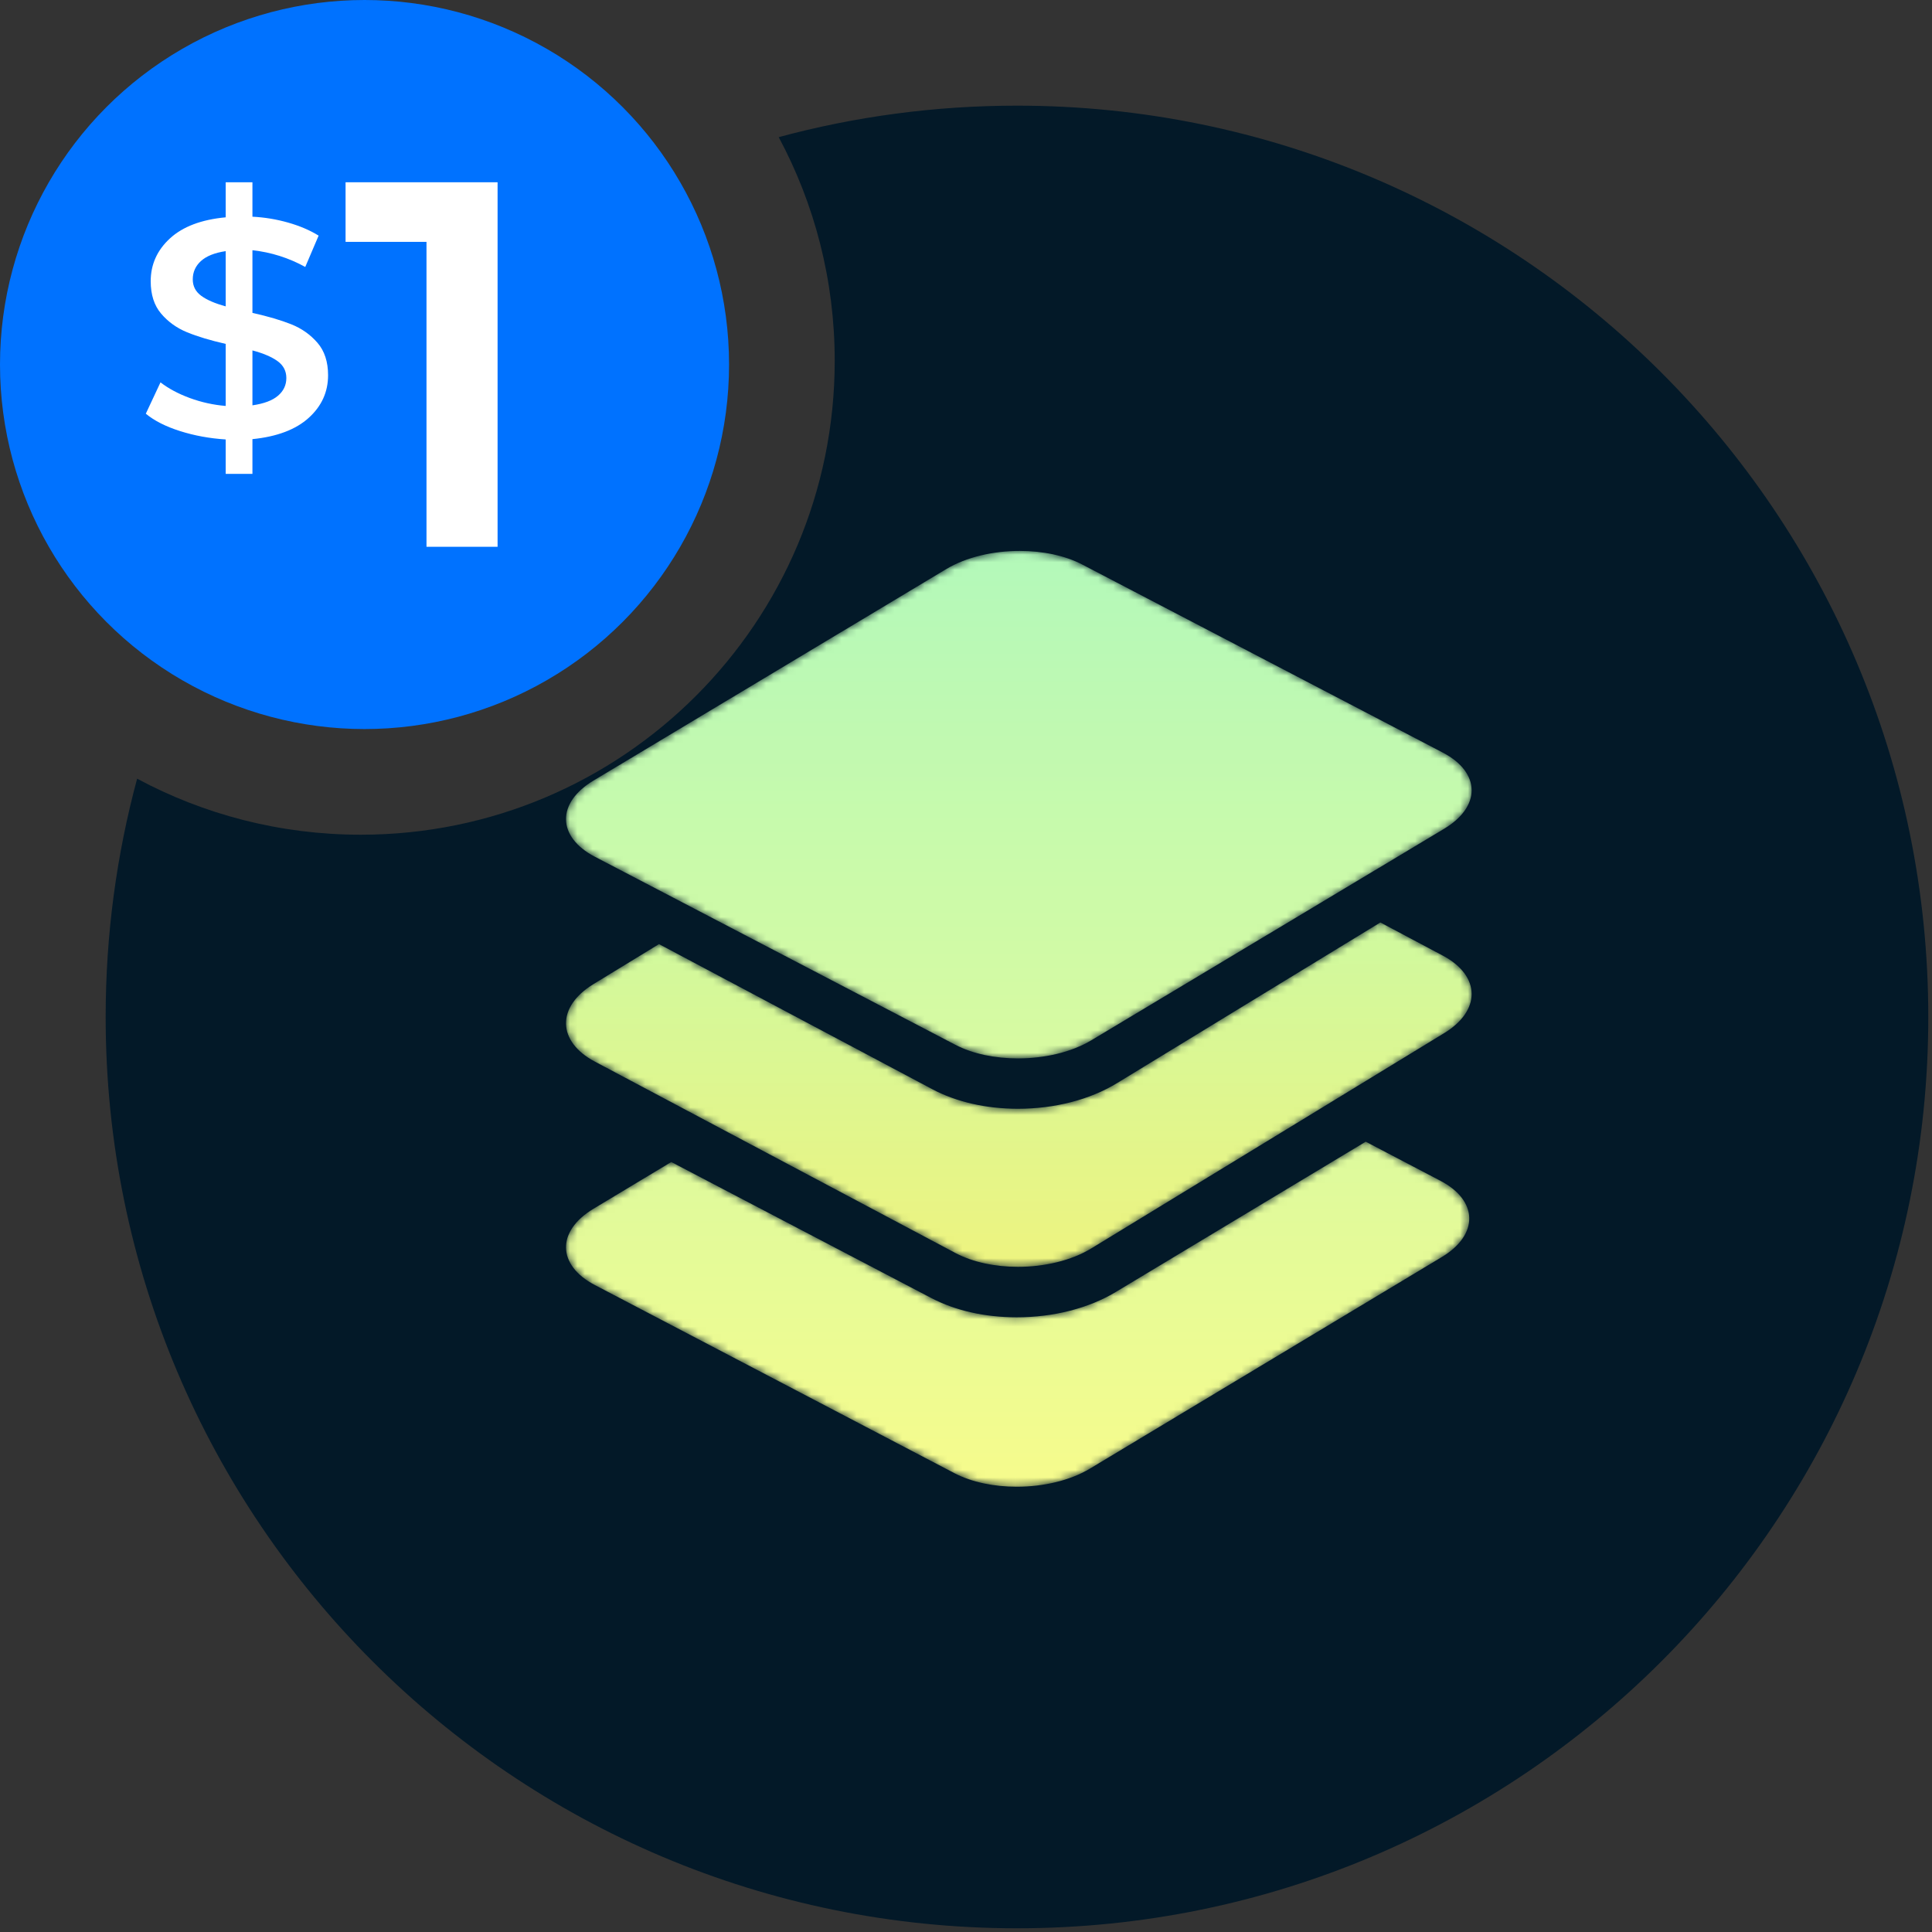 <?xml version="1.0" encoding="UTF-8"?>
<svg width="256px" height="256px" viewBox="0 0 256 256" version="1.1" xmlns="http://www.w3.org/2000/svg" xmlns:xlink="http://www.w3.org/1999/xlink">
    <rect x="0" y="0" width="256" height="256" fill="#333333" stroke="none"/>
    <title>fuse</title>
    <defs>
        <path d="M120.755,0 C187.446,0 241.509,54.064 241.509,120.755 C241.509,187.446 187.446,241.509 120.755,241.509 C54.064,241.509 0,187.446 0,120.755 C0,109.83 1.451,99.245 4.17,89.18 C13.001,93.918 23.093,96.604 33.811,96.604 C68.491,96.604 96.604,68.491 96.604,33.811 C96.604,23.093 93.918,13.001 89.183,4.173 C99.245,1.451 109.83,0 120.755,0 Z" id="path-1"></path>
        <path d="M105.963,0 L115.868,5.185 C120.879,7.805 120.966,12.326 116.059,15.277 L116.059,15.277 L69.421,43.322 C66.777,44.911 63.225,45.721 59.726,45.721 C56.727,45.721 53.769,45.126 51.455,43.917 L51.455,43.917 L3.815,18.99 C-1.196,16.368 -1.282,11.847 3.625,8.898 L3.625,8.898 L13.946,2.692 L48.391,20.712 C51.589,22.386 55.508,23.271 59.726,23.271 C64.588,23.271 69.241,22.082 72.827,19.928 L72.827,19.928" id="path-3"></path>
        <linearGradient x1="50%" y1="-162.487%" x2="50%" y2="100%" id="linearGradient-5">
            <stop stop-color="#B3F9BA" offset="0%"></stop>
            <stop stop-color="#F6FB8C" offset="100%"></stop>
        </linearGradient>
        <path d="M88.646,11.749 L85.34,13.767 L82.036,15.783 L73.02,21.283 C69.425,23.48 64.758,24.686 59.884,24.686 L59.884,24.686 C55.656,24.686 51.726,23.786 48.518,22.086 L48.518,22.086 L38.19,16.6 L34.771,14.787 L31.352,12.973 L12.32,2.867 L3.635,8.169 C-1.284,11.169 -1.2,15.768 3.824,18.436 L3.824,18.436 L13.757,23.708 L17.175,25.523 L20.592,27.338 L51.593,43.793 C53.91,45.024 56.877,45.628 59.884,45.628 L59.884,45.628 C63.391,45.628 66.955,44.806 69.602,43.189 L69.602,43.189 L99.407,25.006 L102.713,22.987 L106.018,20.971 L116.365,14.658 C118.777,13.188 119.986,11.333 120,9.509 L120,9.509 L120,9.44 C119.983,7.568 118.705,5.734 116.174,4.39 L116.174,4.39 L107.905,0 L88.646,11.749 Z" id="path-6"></path>
        <linearGradient x1="50%" y1="-98.955%" x2="50%" y2="157.815%" id="linearGradient-8">
            <stop stop-color="#B1FFBF" offset="0%"></stop>
            <stop stop-color="#FFF06D" offset="100%"></stop>
        </linearGradient>
        <path d="M60.115,0 C56.607,0 53.045,0.811 50.396,2.399 L50.396,2.399 L3.635,30.434 C-1.284,33.382 -1.2,37.9 3.824,40.522 L3.824,40.522 L12.095,44.835 L15.513,46.618 L18.932,48.403 L37.964,58.33 L41.382,60.112 L44.802,61.897 L51.593,65.44 C53.91,66.649 56.877,67.244 59.884,67.244 L59.884,67.244 C63.391,67.244 66.955,66.433 69.602,64.845 L69.602,64.845 L75.198,61.49 L78.504,59.508 L81.809,57.527 L101.068,45.981 L104.374,43.999 L107.678,42.018 L116.365,36.809 C118.777,35.365 119.986,33.542 120,31.75 L120,31.75 L120,31.682 C119.983,29.842 118.705,28.04 116.174,26.72 L116.174,26.72 L68.407,1.805 C66.089,0.594 63.122,0 60.115,0 Z" id="path-9"></path>
        <linearGradient x1="50%" y1="0.001%" x2="50%" y2="180.801%" id="linearGradient-11">
            <stop stop-color="#B3F9BA" offset="0%"></stop>
            <stop stop-color="#F6FB8C" offset="100%"></stop>
        </linearGradient>
    </defs>
    <g id="fuse" stroke="none" stroke-width="1" fill="none" fill-rule="evenodd">
        <g id="icon_chain">
            <g id="Oval" transform="translate(14, 14)">
                <mask id="mask-2" fill="white">
                    <use xlink:href="#path-1"></use>
                </mask>
                <use id="Mask" fill="#031928" xlink:href="#path-1"></use>
                <g id="Group-10" mask="url(#mask-2)">
                    <g transform="translate(61, 59)">
                        <g id="Group-3" transform="translate(0, 78.279)">
                            <mask id="mask-4" fill="white">
                                <use xlink:href="#path-3"></use>
                            </mask>
                            <g id="Clip-2"></g>
                            <path d="M59.726,23.271 C55.508,23.271 51.589,22.386 48.391,20.712 L13.946,2.692 L3.625,8.898 C-1.282,11.847 -1.196,16.368 3.815,18.99 L51.455,43.917 C53.769,45.126 56.727,45.721 59.726,45.721 C63.225,45.721 66.777,44.911 69.421,43.322 L116.059,15.277 C120.966,12.326 120.879,7.805 115.868,5.185 L105.963,0 L72.827,19.928 C69.241,22.082 64.588,23.271 59.726,23.271" id="Fill-1" fill="url(#linearGradient-5)" mask="url(#mask-4)"></path>
                        </g>
                        <g id="Group-6" transform="translate(0, 49.232)">
                            <mask id="mask-7" fill="white">
                                <use xlink:href="#path-6"></use>
                            </mask>
                            <g id="Clip-5"></g>
                            <path d="M88.646,11.749 L85.34,13.767 L82.036,15.783 L73.02,21.283 C69.425,23.48 64.758,24.686 59.884,24.686 L59.884,24.686 C55.656,24.686 51.726,23.786 48.518,22.086 L48.518,22.086 L38.19,16.6 L34.771,14.787 L31.352,12.973 L12.32,2.867 L3.635,8.169 C-1.284,11.169 -1.2,15.768 3.824,18.436 L3.824,18.436 L13.757,23.708 L17.175,25.523 L20.592,27.338 L51.593,43.793 C53.91,45.024 56.877,45.628 59.884,45.628 L59.884,45.628 C63.391,45.628 66.955,44.806 69.602,43.189 L69.602,43.189 L99.407,25.006 L102.713,22.987 L106.018,20.971 L116.365,14.658 C118.777,13.188 119.986,11.333 120,9.509 L120,9.509 L120,9.44 C119.983,7.568 118.705,5.734 116.174,4.39 L116.174,4.39 L107.905,0 L88.646,11.749 Z" id="Fill-4" fill="url(#linearGradient-8)" mask="url(#mask-7)"></path>
                        </g>
                        <g id="Group-9">
                            <mask id="mask-10" fill="white">
                                <use xlink:href="#path-9"></use>
                            </mask>
                            <g id="Clip-8"></g>
                            <path d="M60.115,0 C56.607,0 53.045,0.811 50.396,2.399 L50.396,2.399 L3.635,30.434 C-1.284,33.382 -1.2,37.9 3.824,40.522 L3.824,40.522 L12.095,44.835 L15.513,46.618 L18.932,48.403 L37.964,58.33 L41.382,60.112 L44.802,61.897 L51.593,65.44 C53.91,66.649 56.877,67.244 59.884,67.244 L59.884,67.244 C63.391,67.244 66.955,66.433 69.602,64.845 L69.602,64.845 L75.198,61.49 L78.504,59.508 L81.809,57.527 L101.068,45.981 L104.374,43.999 L107.678,42.018 L116.365,36.809 C118.777,35.365 119.986,33.542 120,31.75 L120,31.75 L120,31.682 C119.983,29.842 118.705,28.04 116.174,26.72 L116.174,26.72 L68.407,1.805 C66.089,0.594 63.122,0 60.115,0 Z" id="Fill-7" fill="url(#linearGradient-11)" mask="url(#mask-10)"></path>
                        </g>
                    </g>
                </g>
            </g>
            <g id="Group-2">
                <circle id="Oval" fill="#0072FF" cx="48.302" cy="48.302" r="48.302"></circle>
                <g id="Group" transform="translate(19.321, 24.151)" fill="#FFFFFF">
                    <path d="M14.128,38.642 L14.128,34.037 C17.382,33.709 19.867,32.77 21.58,31.222 C23.294,29.673 24.151,27.789 24.151,25.569 C24.151,23.788 23.683,22.356 22.747,21.273 C21.811,20.191 20.659,19.376 19.291,18.827 C17.922,18.279 16.201,17.772 14.128,17.306 L14.128,17.306 L14.128,9.003 C16.605,9.277 18.938,10.017 21.127,11.222 L21.127,11.222 L22.898,7.071 C21.746,6.358 20.399,5.783 18.858,5.344 C17.318,4.906 15.741,4.645 14.128,4.563 L14.128,4.563 L14.128,0 L10.585,0 L10.585,4.645 C7.359,4.947 4.896,5.878 3.197,7.441 C1.498,9.003 0.648,10.894 0.648,13.113 C0.648,14.895 1.109,16.327 2.031,17.409 C2.952,18.492 4.097,19.314 5.465,19.876 C6.833,20.438 8.54,20.951 10.585,21.417 L10.585,21.417 L10.585,29.639 C8.943,29.502 7.359,29.152 5.833,28.591 C4.306,28.029 3.01,27.337 1.944,26.515 L1.944,26.515 L0,30.667 C1.123,31.598 2.635,32.366 4.536,32.969 C6.437,33.572 8.454,33.941 10.585,34.079 L10.585,34.079 L10.585,38.642 L14.128,38.642 Z M10.585,16.443 C9.174,16.06 8.094,15.594 7.345,15.046 C6.596,14.497 6.221,13.771 6.221,12.867 C6.221,11.908 6.581,11.099 7.301,10.441 C8.022,9.784 9.116,9.345 10.585,9.126 L10.585,9.126 L10.585,16.443 Z M14.128,29.557 L14.128,22.281 C15.568,22.664 16.677,23.137 17.454,23.699 C18.232,24.261 18.621,25.007 18.621,25.939 C18.621,26.871 18.254,27.652 17.519,28.282 C16.785,28.913 15.654,29.337 14.128,29.557 L14.128,29.557 Z" id="$1" fill-rule="nonzero"></path>
                    <polygon id="Path" points="46.611 48.302 46.611 0 26.469 0 26.469 7.897 37.192 7.897 37.192 48.302"></polygon>
                </g>
            </g>
        </g>
    </g>
</svg>